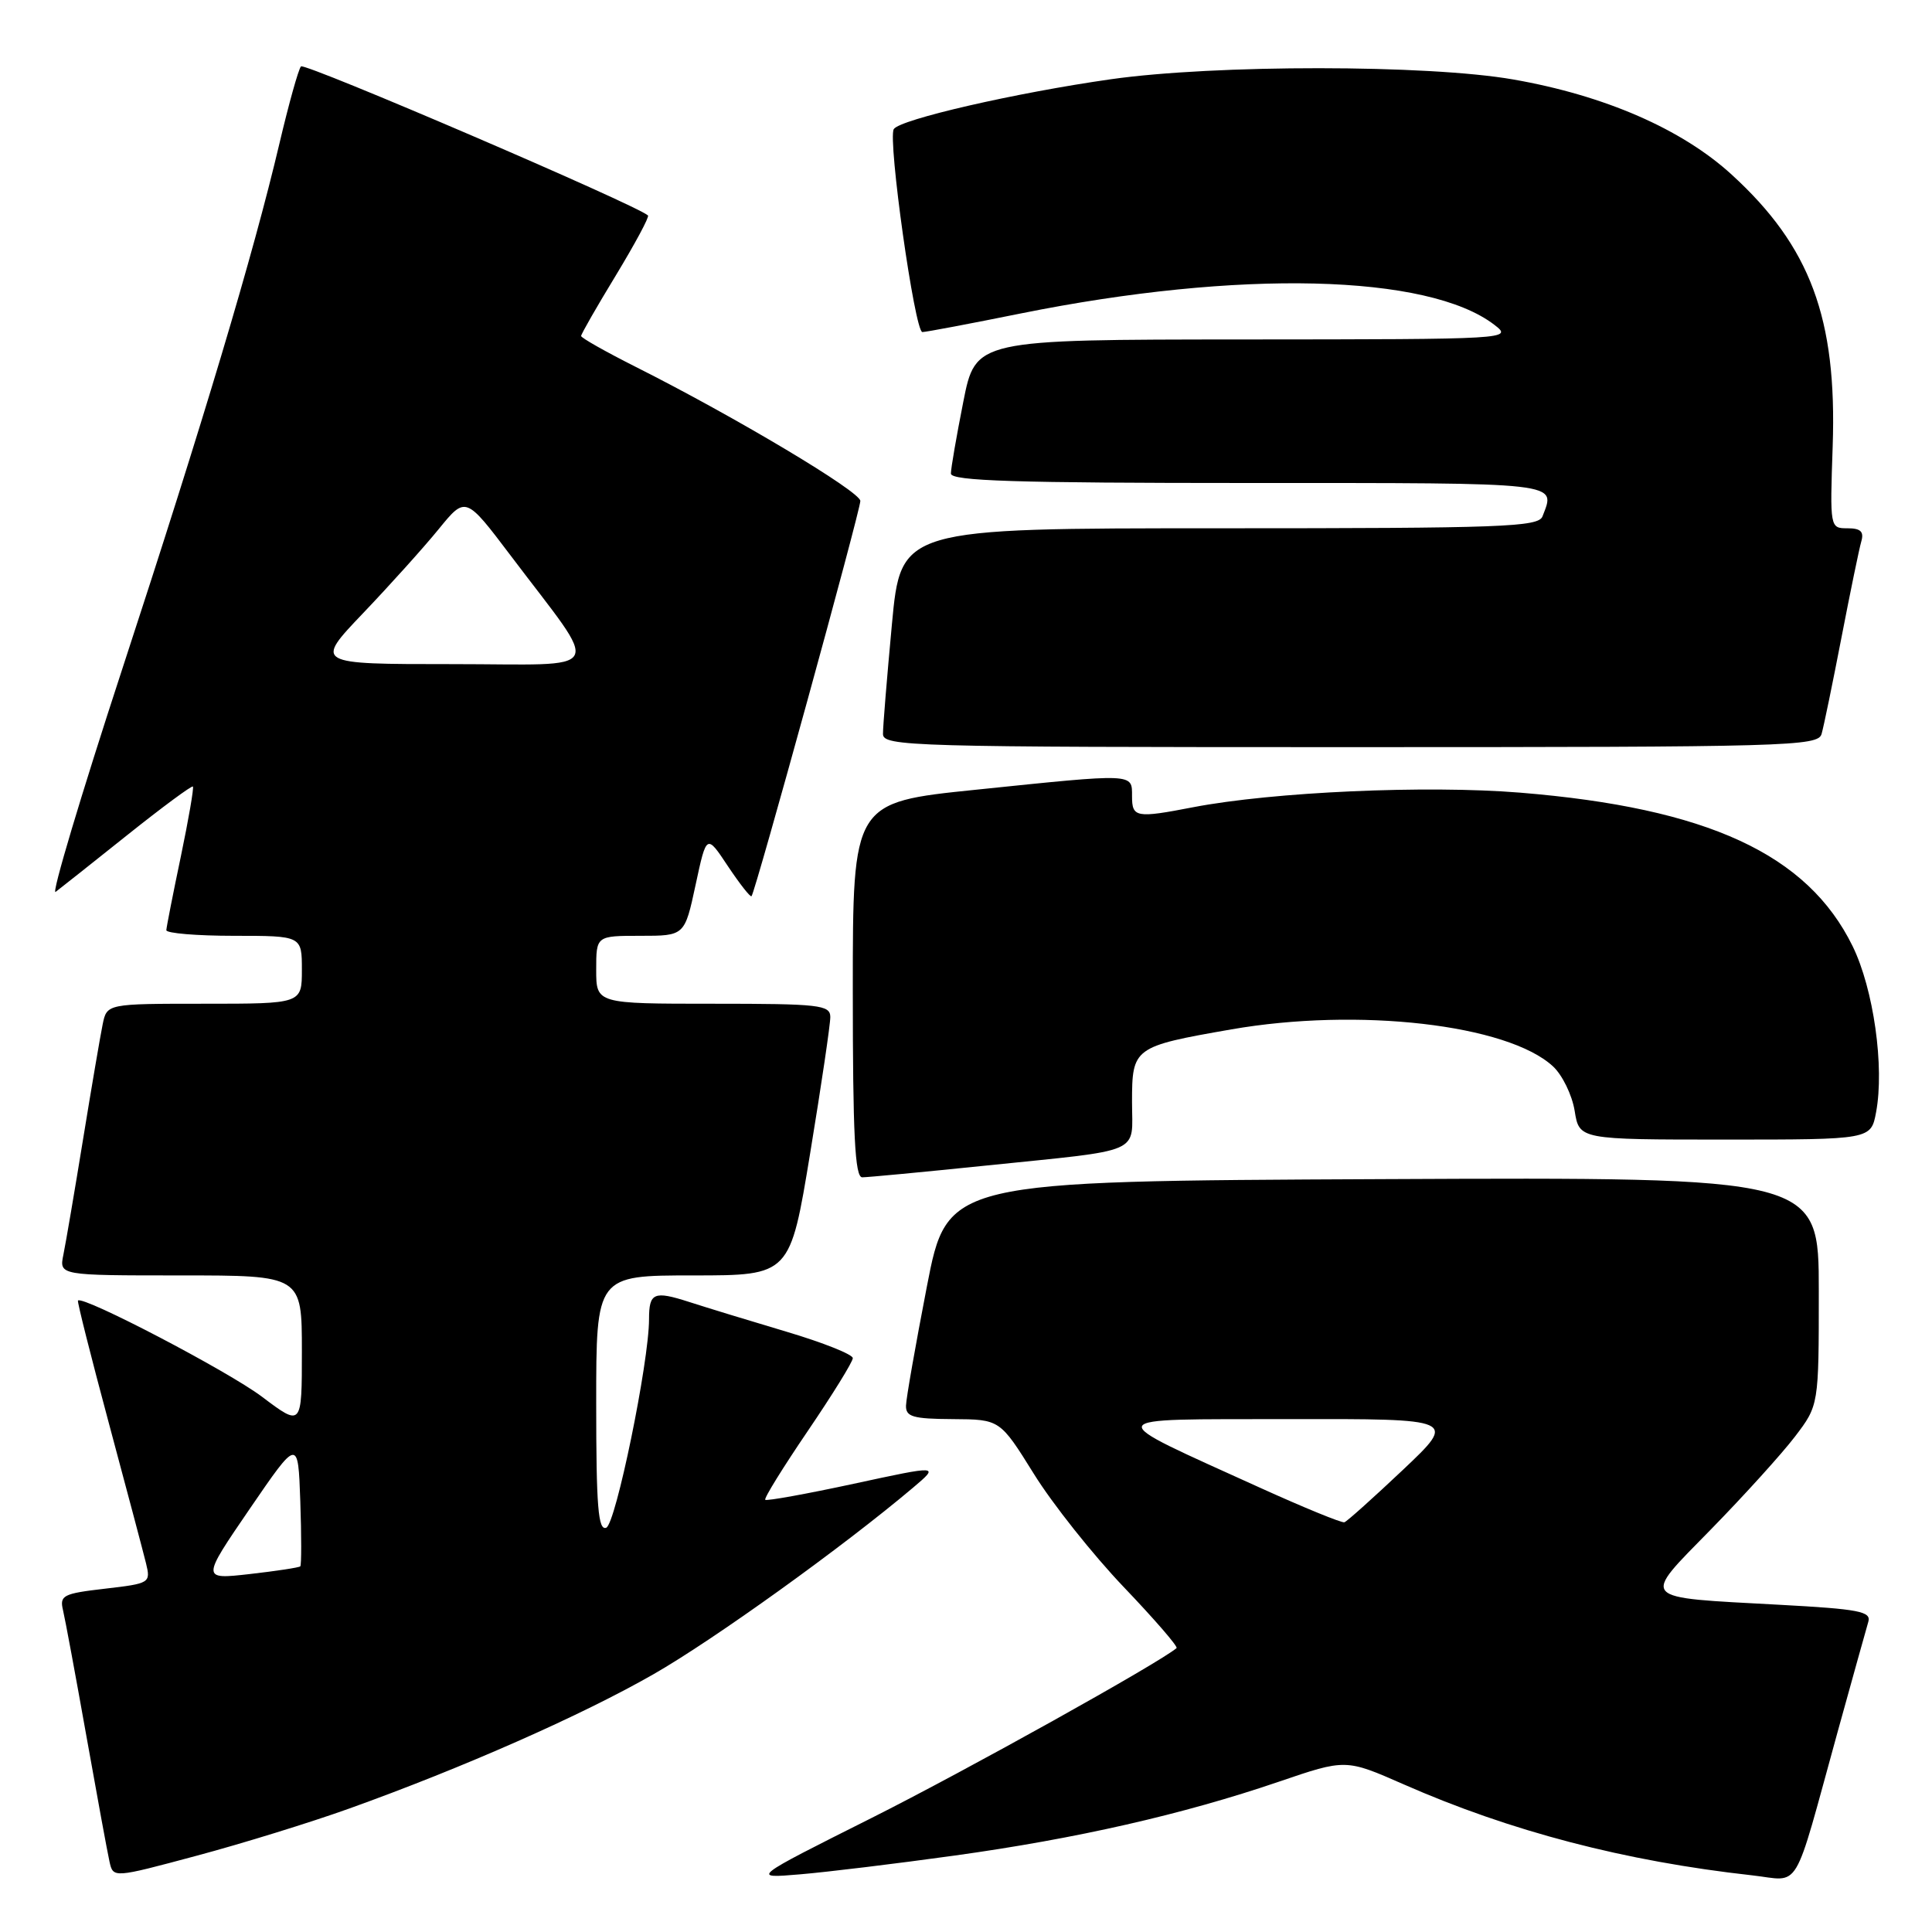 <?xml version="1.0" encoding="UTF-8" standalone="no"?>
<!DOCTYPE svg PUBLIC "-//W3C//DTD SVG 1.1//EN" "http://www.w3.org/Graphics/SVG/1.1/DTD/svg11.dtd" >
<svg xmlns="http://www.w3.org/2000/svg" xmlns:xlink="http://www.w3.org/1999/xlink" version="1.1" viewBox="0 0 256 256">
 <g >
 <path fill="currentColor"
d=" M 46.28 239.64 C 61.31 234.25 77.06 227.30 86.58 221.85 C 94.59 217.27 111.70 204.97 121.00 197.11 C 124.49 194.15 124.49 194.15 113.11 196.61 C 106.85 197.96 101.58 198.91 101.40 198.73 C 101.21 198.54 103.75 194.45 107.03 189.62 C 110.31 184.79 113.00 180.45 113.00 179.96 C 113.00 179.47 109.06 177.90 104.25 176.47 C 99.44 175.04 93.62 173.26 91.33 172.52 C 86.64 171.01 86.00 171.28 86.00 174.80 C 86.00 180.48 81.59 201.94 80.33 202.43 C 79.26 202.84 79.00 199.66 79.00 185.97 C 79.00 169.00 79.00 169.00 91.85 169.00 C 104.69 169.00 104.69 169.00 107.36 152.75 C 108.83 143.81 110.03 135.71 110.02 134.75 C 110.00 133.16 108.59 133.00 94.50 133.00 C 79.00 133.00 79.00 133.00 79.00 128.50 C 79.00 124.00 79.00 124.00 84.86 124.00 C 90.72 124.00 90.72 124.00 92.17 117.25 C 93.62 110.50 93.62 110.50 96.45 114.77 C 98.02 117.12 99.42 118.91 99.58 118.75 C 100.07 118.27 114.00 67.66 114.00 66.38 C 114.00 65.14 97.34 55.20 84.25 48.62 C 80.26 46.61 77.00 44.77 77.00 44.52 C 77.00 44.27 79.07 40.65 81.61 36.48 C 84.14 32.30 86.06 28.74 85.86 28.55 C 84.36 27.16 40.36 8.26 39.88 8.80 C 39.54 9.19 38.26 13.78 37.03 19.00 C 33.56 33.73 26.98 55.73 16.16 88.77 C 10.71 105.42 6.76 118.65 7.37 118.18 C 7.99 117.71 12.27 114.32 16.89 110.63 C 21.50 106.95 25.40 104.07 25.56 104.22 C 25.71 104.38 24.99 108.55 23.96 113.50 C 22.92 118.45 22.06 122.84 22.04 123.25 C 22.02 123.66 26.05 124.00 31.00 124.00 C 40.00 124.00 40.00 124.00 40.00 128.50 C 40.00 133.00 40.00 133.00 27.08 133.00 C 14.16 133.00 14.16 133.00 13.60 135.75 C 13.29 137.26 12.12 144.12 11.00 151.00 C 9.88 157.88 8.71 164.74 8.40 166.25 C 7.84 169.00 7.84 169.00 23.92 169.00 C 40.00 169.00 40.00 169.00 40.00 179.03 C 40.00 189.06 40.00 189.06 34.72 185.08 C 30.26 181.71 11.01 171.65 10.33 172.33 C 10.21 172.46 12.05 179.74 14.41 188.53 C 16.77 197.31 18.99 205.69 19.35 207.15 C 19.98 209.75 19.87 209.82 13.91 210.51 C 8.36 211.15 7.88 211.40 8.35 213.36 C 8.63 214.54 10.02 222.03 11.44 230.00 C 12.86 237.97 14.24 245.48 14.51 246.68 C 15.00 248.86 15.00 248.86 26.03 245.90 C 32.10 244.28 41.21 241.46 46.28 239.64 Z  M 126.50 245.87 C 142.66 243.63 156.74 240.42 169.41 236.10 C 178.31 233.06 178.31 233.06 185.98 236.43 C 200.17 242.67 215.30 246.62 232.15 248.49 C 238.72 249.22 237.47 251.32 243.49 229.50 C 245.47 222.35 247.30 215.78 247.56 214.90 C 247.97 213.53 246.35 213.21 235.77 212.64 C 216.92 211.61 217.41 212.16 226.75 202.61 C 231.11 198.15 236.10 192.64 237.84 190.36 C 241.00 186.21 241.00 186.21 241.00 171.10 C 241.00 155.98 241.00 155.98 183.26 156.24 C 125.52 156.50 125.52 156.50 122.81 170.50 C 121.32 178.20 120.07 185.29 120.05 186.25 C 120.01 187.73 120.96 188.01 126.25 188.04 C 132.50 188.08 132.50 188.08 136.99 195.29 C 139.45 199.26 144.81 206.00 148.88 210.27 C 152.96 214.54 156.12 218.19 155.90 218.38 C 153.61 220.34 128.04 234.59 115.49 240.89 C 99.50 248.91 99.50 248.91 106.00 248.36 C 109.58 248.06 118.80 246.94 126.50 245.87 Z  M 130.50 154.46 C 151.78 152.27 150.00 153.04 150.00 146.02 C 150.00 138.81 150.20 138.66 163.15 136.40 C 179.97 133.47 199.75 135.74 205.77 141.29 C 207.02 142.44 208.31 145.10 208.65 147.19 C 209.26 151.00 209.26 151.00 228.58 151.00 C 247.91 151.00 247.91 151.00 248.59 147.38 C 249.72 141.37 248.26 131.05 245.48 125.37 C 239.51 113.18 226.26 107.06 201.42 105.03 C 189.01 104.02 168.68 104.93 158.11 106.96 C 150.52 108.43 150.00 108.33 150.00 105.50 C 150.00 102.44 150.46 102.46 129.25 104.65 C 113.00 106.32 113.00 106.32 113.00 131.16 C 113.00 150.37 113.28 156.00 114.25 156.00 C 114.94 156.00 122.25 155.31 130.50 154.46 Z  M 241.37 97.25 C 241.65 96.29 242.83 90.55 244.00 84.50 C 245.17 78.45 246.35 72.71 246.63 71.75 C 247.01 70.44 246.55 70.00 244.80 70.00 C 242.48 70.00 242.47 69.96 242.84 59.12 C 243.42 42.18 239.88 32.66 229.46 23.14 C 222.86 17.10 212.61 12.64 200.51 10.53 C 189.18 8.55 161.01 8.54 147.20 10.50 C 134.61 12.29 119.23 15.82 118.43 17.11 C 117.61 18.45 121.21 44.00 122.22 44.00 C 122.68 44.00 128.56 42.89 135.28 41.53 C 164.20 35.70 189.24 36.30 198.01 43.04 C 200.48 44.94 200.17 44.96 164.89 44.98 C 129.27 45.00 129.27 45.00 127.64 53.25 C 126.74 57.79 126.00 62.06 126.00 62.75 C 126.00 63.73 134.57 64.00 165.50 64.00 C 207.36 64.00 206.14 63.86 204.39 68.42 C 203.85 69.83 199.14 70.00 161.58 70.00 C 119.37 70.00 119.37 70.00 118.18 82.75 C 117.53 89.76 116.99 96.29 117.00 97.25 C 117.00 98.90 120.62 99.00 178.93 99.00 C 237.06 99.00 240.90 98.89 241.37 97.25 Z  M 33.09 199.93 C 39.50 190.57 39.50 190.57 39.79 198.91 C 39.95 203.50 39.95 207.38 39.79 207.55 C 39.62 207.71 36.61 208.17 33.09 208.57 C 26.69 209.29 26.69 209.29 33.09 199.93 Z  M 48.11 81.25 C 51.65 77.54 56.16 72.53 58.13 70.11 C 61.70 65.73 61.70 65.73 67.66 73.61 C 79.79 89.69 80.70 88.00 59.90 88.00 C 41.67 88.00 41.67 88.00 48.11 81.25 Z  M 167.00 197.15 C 145.61 187.43 145.33 188.09 170.77 188.04 C 193.04 188.00 193.04 188.00 185.91 194.75 C 181.98 198.46 178.49 201.59 178.14 201.71 C 177.79 201.82 172.78 199.77 167.00 197.15 Z "/>
</g>
</svg>